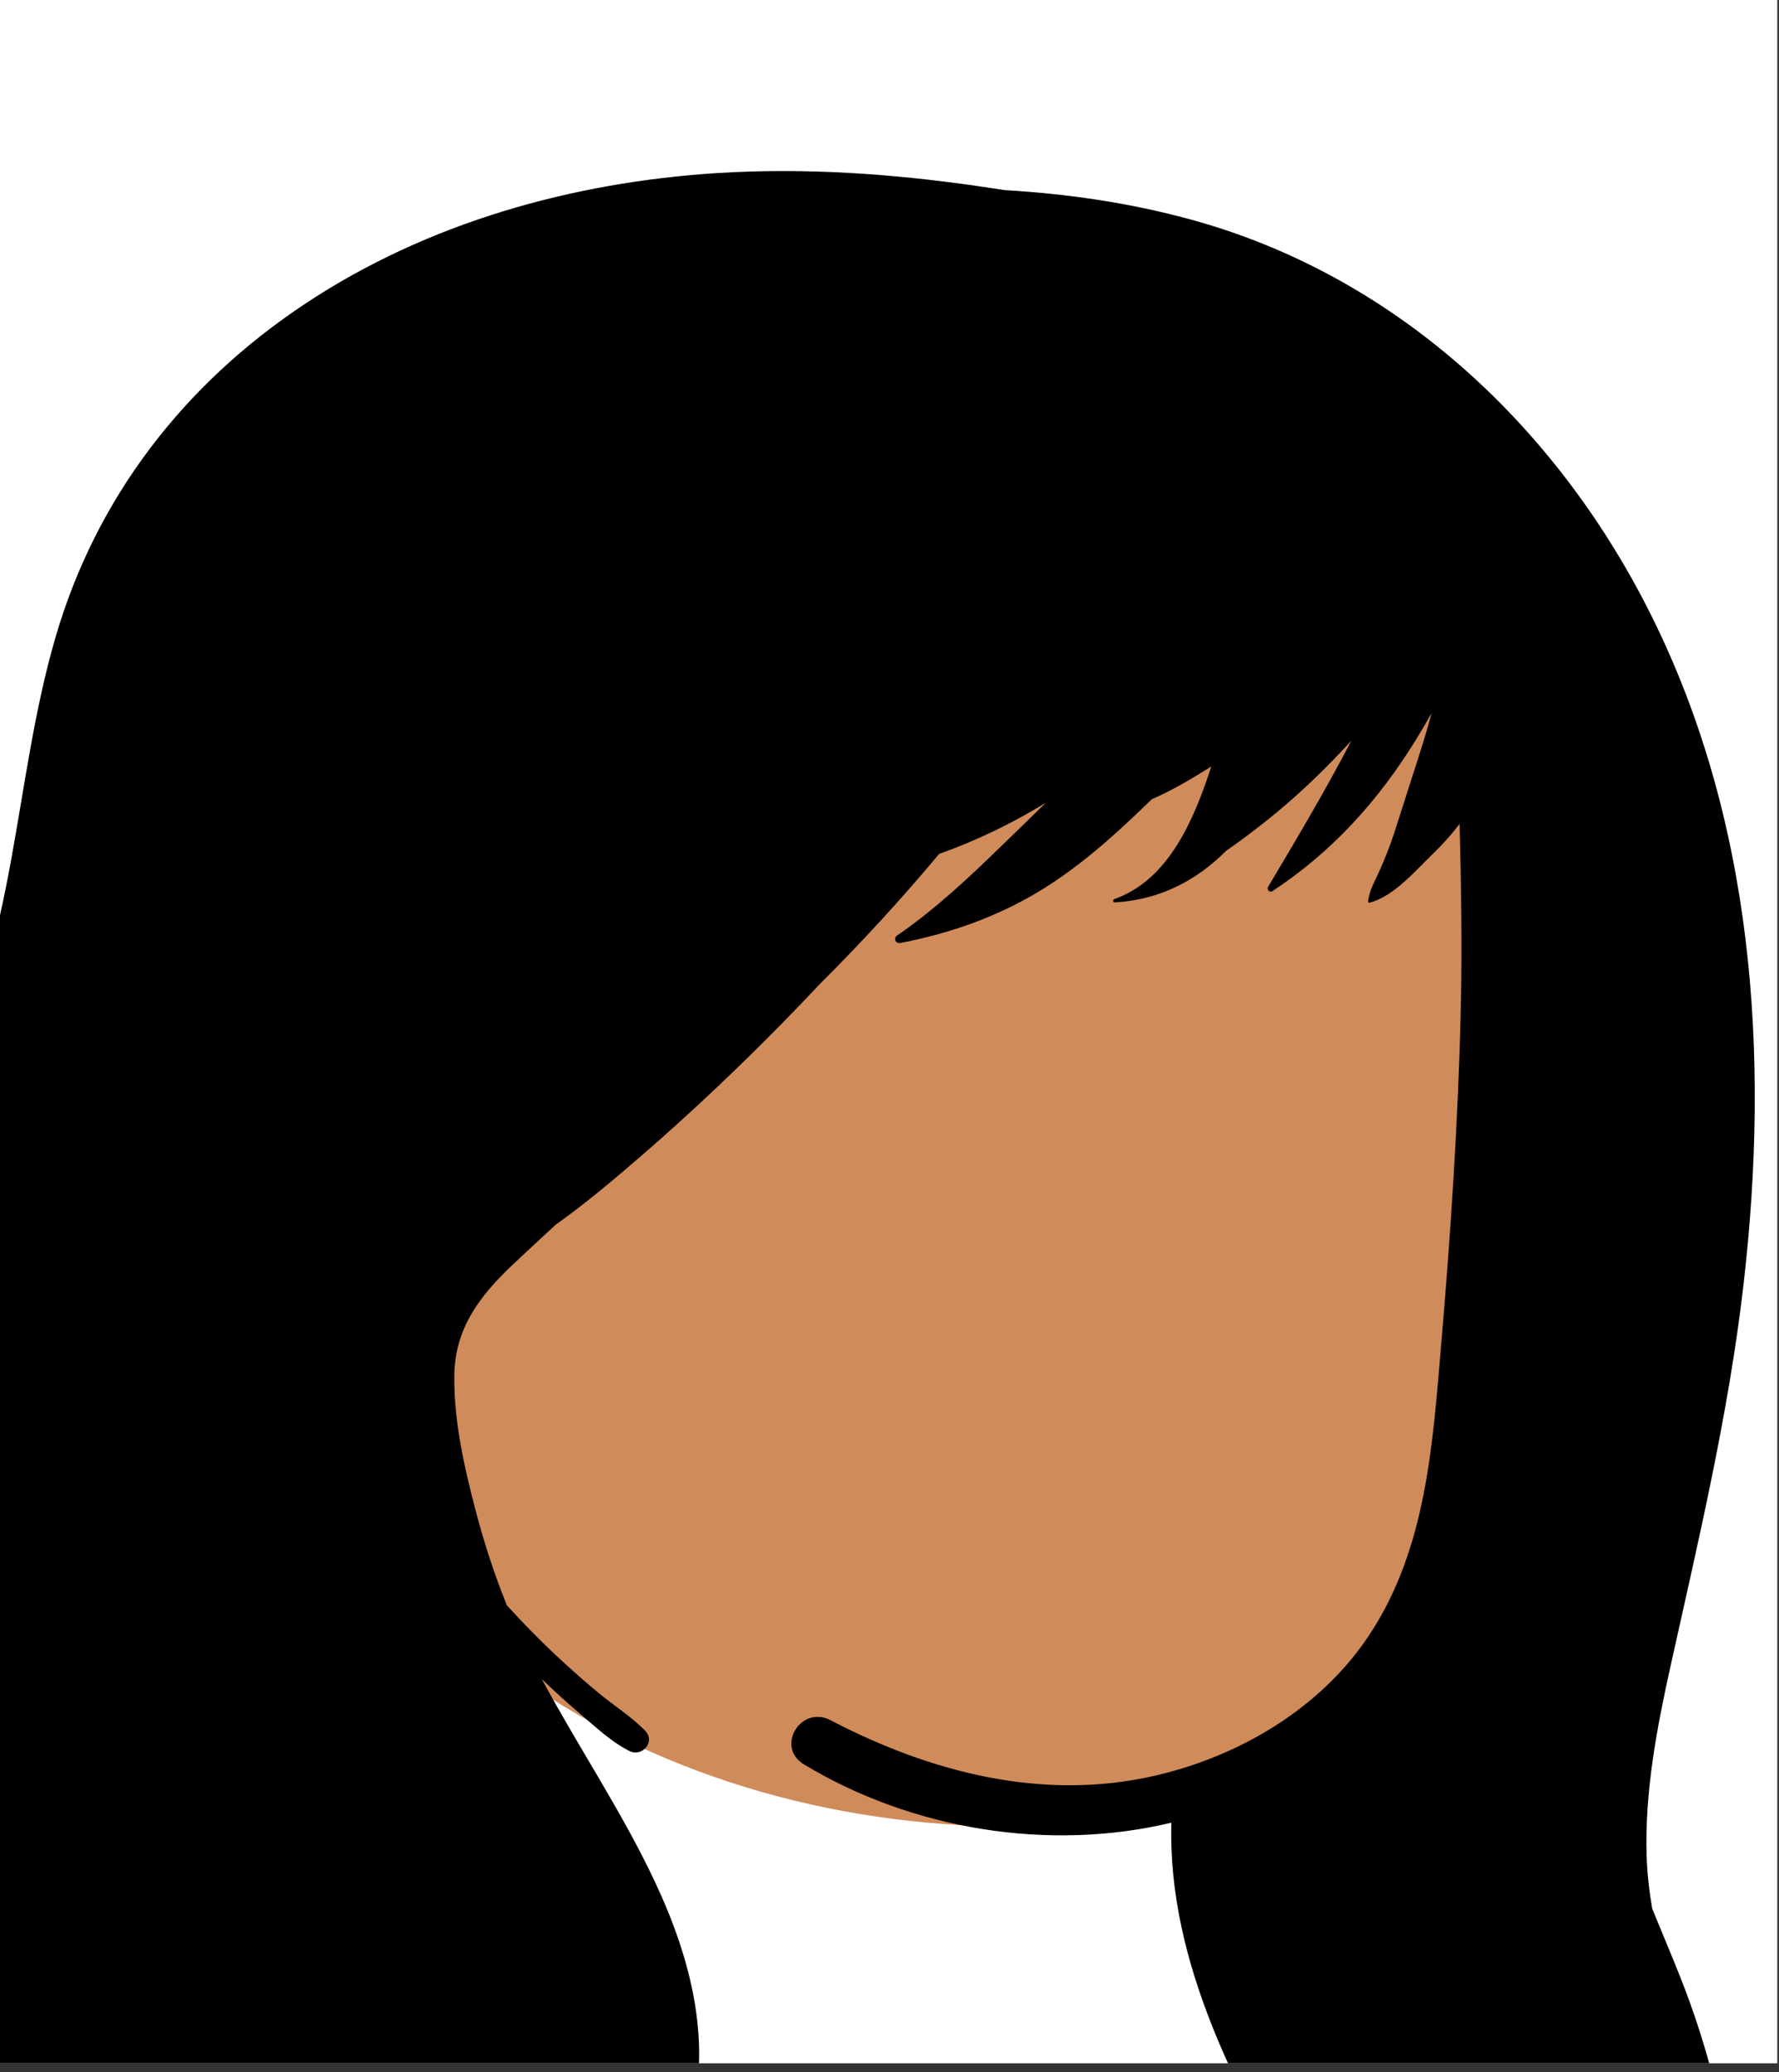 <?xml version="1.0" encoding="utf-8"?>
<svg width="182px" height="212px" viewBox="0 0 182 212" version="1.1" xmlns:xlink="http://www.w3.org/1999/xlink" xmlns="http://www.w3.org/2000/svg">
  <rect x="0" y="0" width="182" height="212" fill="#333333" stroke="none"/>
  <desc>Created with Lunacy</desc>
  <defs>
    <rect width="181.825" height="211.102" id="artboard_1" />
    <clipPath id="clip_1">
      <use xlink:href="#artboard_1" clip-rule="evenodd" />
    </clipPath>
  </defs>
  <g id="head/Long-Bangs" clip-path="url(#clip_1)">
    <use xlink:href="#artboard_1" stroke="none" fill="#FFFFFF" />
    <path d="M131.906 21.288C127.955 7.444 112.851 1.402 99.248 0.444C62.417 -3.272 24.928 16.655 8.6 48.969C-4.471 73.505 -4.88 99.281 23.215 113.291C24.75 114.111 26.352 114.989 27.989 115.786C29.41 117.069 30.874 118.302 32.472 119.337C47.772 129.101 66.549 133.324 84.746 132.408C111.614 131.882 121.205 114.187 127.075 91.495C133.265 68.904 136.727 44.39 131.906 21.288L131.906 21.288Z" transform="translate(23.784 54.358)" id="✋-Skin" fill="#D08B5B" stroke="none" />
    <path d="M201.713 188.646C200.458 184.963 198.885 181.393 197.416 177.785C197.106 175.987 196.898 174.174 196.845 172.346C196.641 165.815 197.9 159.229 199.311 152.87C202.181 139.947 205.222 127.158 206.749 113.997C209.477 90.455 207.854 65.976 196.822 44.486C187.262 25.87 171.063 10.646 150.138 4.942C143.952 3.255 137.585 2.325 131.175 1.953C130.381 1.831 129.589 1.711 128.8 1.595C119.884 0.291 110.858 -0.359 101.845 0.203C86.9 1.137 72.095 5.305 59.648 13.55C47.116 21.851 38.212 33.491 34.069 47.689C29.759 62.458 30.125 78.454 22.682 92.301C20.483 96.392 17.916 100.281 15.468 104.235C8.974 111.269 1.922 119.088 0.377 128.758C-1.529 140.71 5.556 150.811 12.261 160.137C18.322 168.559 26.546 180.19 20.309 190.559C17.367 195.451 12.652 199.111 9.112 203.572C5.441 208.203 2.575 213.52 1.095 219.201C-1.686 229.872 0.872 240.993 8.31 249.333C12.184 253.674 17.16 256.544 22.545 258.782C28.058 261.068 33.444 263.239 38.001 267.129C40.084 268.905 41.99 270.852 43.793 272.893C45.473 275.443 47.429 277.826 49.635 280.008C52.063 282.409 56.82 279.122 54.591 276.296C54.426 276.087 54.265 275.882 54.1 275.674C52.47 273.611 50.832 271.549 49.117 269.553C44.004 261.689 42.036 252.062 44.579 242.877C45.239 240.49 46.167 238.227 47.322 236.09C47.568 236.711 47.836 237.326 48.12 237.932C49.225 240.285 50.775 243.074 52.746 245.457C52.823 247.091 53.076 248.711 53.567 250.297C56.605 260.13 66.763 264.981 75.923 268.756C76.821 269.129 77.707 269.486 78.578 269.84C80.971 270.811 83.503 267.502 82.011 265.506C81.62 264.981 81.24 264.445 80.879 263.901C76.583 257.445 74.538 249.724 75.697 242.032C76.917 233.897 81.857 227.165 86.764 220.706C91.582 214.354 96.756 207.872 98.912 200.124C101.298 191.564 99.127 183.031 95.444 175.153C92.073 167.944 87.581 161.299 83.814 154.288C85.104 155.537 86.435 156.744 87.806 157.909C89.347 159.219 90.931 160.718 92.758 161.641C94.109 162.323 95.463 160.69 94.393 159.585C92.987 158.134 91.187 157.012 89.626 155.717C88.126 154.474 86.671 153.181 85.251 151.853C83.503 150.218 81.84 148.506 80.237 146.742C78.954 143.57 77.896 140.312 77.035 137.006C75.866 132.53 74.784 127.769 74.868 123.129C74.953 118.371 77.5 115.039 80.891 111.845C82.327 110.492 83.777 109.155 85.224 107.816C88.307 105.62 91.215 103.166 94.039 100.72C99.072 96.359 103.94 91.751 108.588 87.007C109.835 85.734 111.072 84.448 112.294 83.146C116.561 78.896 120.631 74.458 124.467 69.866C128.28 68.519 131.944 66.735 135.381 64.635C133.885 66.106 132.373 67.558 130.87 69.021C127.521 72.283 124.042 75.559 120.16 78.217C119.761 78.493 120.002 79.077 120.494 78.984C125.43 78.027 130.049 76.434 134.36 73.895C138.745 71.311 142.608 67.8 146.214 64.278C148.254 63.384 150.223 62.234 152.021 61.102C152.117 61.042 152.213 60.979 152.309 60.919C150.537 66.37 147.936 72.543 142.393 74.487C142.213 74.55 142.224 74.84 142.439 74.829C147.109 74.563 150.862 72.524 153.825 69.552C156.208 67.888 158.482 66.124 160.652 64.204C162.754 62.344 164.745 60.349 166.636 58.284C163.993 63.365 161.033 68.334 158.113 73.247C157.959 73.507 158.282 73.861 158.558 73.679C164.722 69.628 169.398 64.401 173.223 58.22C173.787 57.31 174.326 56.385 174.852 55.453C174.455 56.912 174.022 58.361 173.558 59.802C172.719 62.412 171.892 65.027 171.051 67.635C170.597 69.042 170.045 70.416 169.438 71.766C169.004 72.733 168.435 73.698 168.347 74.758C168.341 74.828 168.42 74.874 168.484 74.859C170.942 74.263 173.231 71.542 174.982 69.856C175.958 68.918 176.872 67.887 177.712 66.801C177.868 73.058 177.976 79.317 177.834 85.593C177.569 97.12 176.802 108.643 175.82 120.132C174.953 130.289 174.312 140.948 168.474 149.776C163.955 156.608 156.628 161.336 148.669 163.626C147.967 163.831 147.261 164.013 146.551 164.177C135.028 166.832 123.551 163.823 113.362 158.507C110.301 156.91 107.685 161.243 110.639 163.026C121.694 169.706 135.707 171.981 148.22 168.987C147.825 183.332 155.109 196.941 162.355 209.108C166.41 215.918 170.468 222.682 173.334 230.065C175.766 236.335 177.419 242.84 177.976 249.53C178.635 257.416 177.987 265.346 176.852 273.165C176.79 273.589 176.729 274.017 176.664 274.441C176.41 276.121 177.964 277.528 179.648 276.668C187.094 272.87 190.304 264.776 192.257 257.293C194.083 250.282 195.322 243.134 196.012 235.937C197.025 238.651 197.846 241.432 198.483 244.269C198.571 244.675 198.655 245.081 198.74 245.487C199.223 247.858 202.921 247.691 203.512 245.487C203.619 245.088 203.723 244.69 203.819 244.288C206.868 232.318 207.689 219.834 206.078 207.596C205.23 201.159 203.815 194.807 201.713 188.646" transform="translate(-28.386 17.499)" id="🖍-Ink" fill="#000000" stroke="none" />
  </g>
</svg>